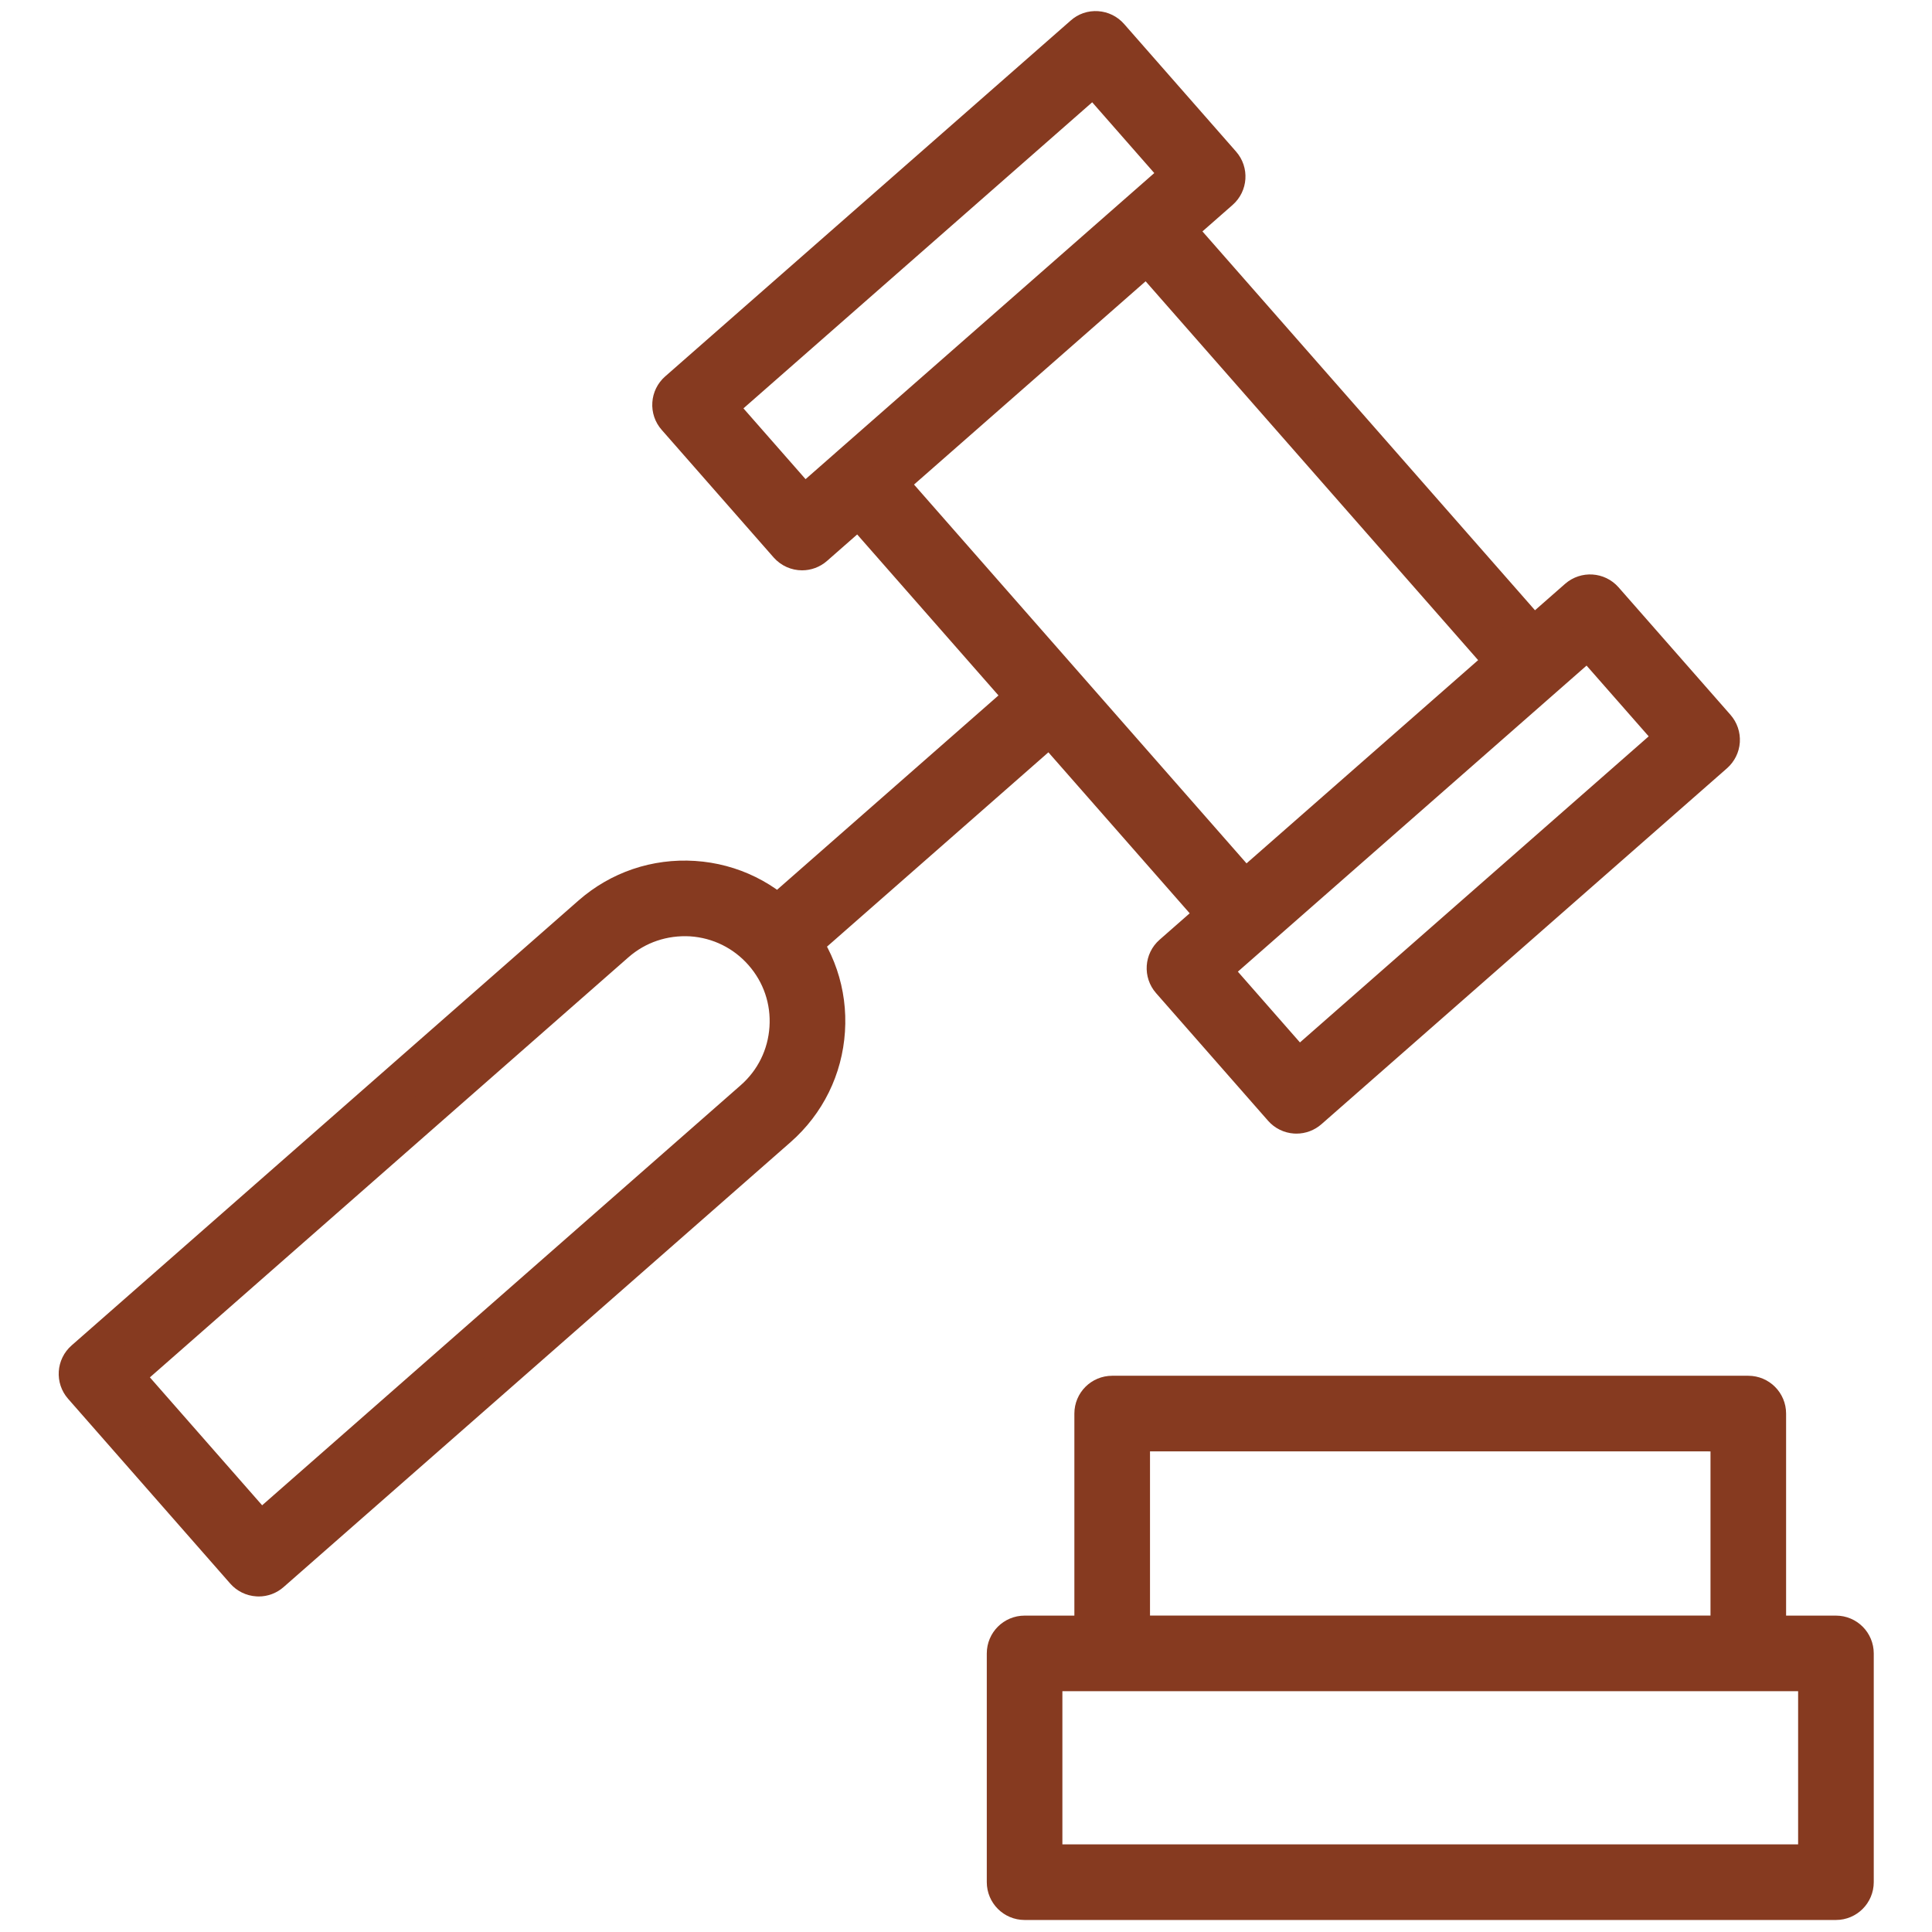<svg width="54" height="54" viewBox="0 0 54 54" fill="none" xmlns="http://www.w3.org/2000/svg">
<path d="M34.744 26.181C34.59 26.181 34.436 26.117 34.325 25.991L23.637 13.814C23.539 13.703 23.49 13.558 23.5 13.41C23.509 13.263 23.577 13.126 23.688 13.028L31.75 5.953C31.981 5.751 32.332 5.772 32.536 6.004L43.225 18.181C43.322 18.293 43.371 18.438 43.362 18.585C43.352 18.733 43.285 18.87 43.173 18.967L35.111 26.043C35.006 26.135 34.875 26.181 34.744 26.181ZM24.841 13.497L34.795 24.837L42.02 18.497L32.066 7.156L24.841 13.497Z" fill="#863A20"/>
<path d="M36.237 31.185C36.225 31.185 36.213 31.185 36.2 31.184C36.053 31.174 35.916 31.107 35.818 30.995L32.688 27.428C32.485 27.197 32.508 26.845 32.74 26.642L44.076 16.693C44.307 16.492 44.658 16.514 44.862 16.744L47.993 20.311C48.09 20.422 48.139 20.567 48.13 20.715C48.12 20.862 48.052 20.999 47.941 21.097L36.604 31.047C36.502 31.136 36.372 31.185 36.237 31.185ZM33.893 27.112L36.288 29.842L46.787 20.627L44.391 17.898L33.893 27.112Z" fill="#863A20"/>
<path d="M22.418 15.441C22.264 15.441 22.11 15.376 21.999 15.251L18.869 11.684C18.771 11.573 18.722 11.428 18.732 11.28C18.741 11.133 18.809 10.996 18.92 10.898L30.257 0.949C30.367 0.851 30.503 0.801 30.66 0.811C30.808 0.821 30.945 0.888 31.043 1L34.173 4.567C34.376 4.798 34.353 5.15 34.121 5.353L22.786 15.302C22.68 15.395 22.549 15.441 22.418 15.441ZM20.074 11.368L22.47 14.098L32.968 4.883L30.573 2.153L20.074 11.368Z" fill="#863A20"/>
<path d="M21.717 26.836C21.563 26.836 21.409 26.771 21.298 26.647C21.095 26.415 21.118 26.063 21.349 25.86L29.032 19.116C29.264 18.915 29.615 18.936 29.819 19.168C30.022 19.399 29.999 19.751 29.768 19.954L22.085 26.698C21.978 26.79 21.847 26.836 21.717 26.836Z" fill="#863A20"/>
<path d="M7.23 44.122C7.218 44.122 7.206 44.121 7.194 44.12C7.046 44.111 6.909 44.043 6.811 43.932L2.279 38.767C2.076 38.536 2.099 38.184 2.331 37.981L16.501 25.544C17.302 24.842 18.33 24.494 19.394 24.562C20.458 24.631 21.432 25.111 22.135 25.912C22.839 26.713 23.188 27.741 23.118 28.805C23.049 29.869 22.569 30.843 21.768 31.547L7.597 43.983C7.496 44.073 7.365 44.122 7.23 44.122ZM3.484 38.452L7.281 42.779L21.033 30.708C21.611 30.201 21.956 29.499 22.006 28.732C22.057 27.965 21.805 27.224 21.298 26.647C20.791 26.069 20.088 25.723 19.321 25.672C18.551 25.628 17.813 25.874 17.235 26.381L3.484 38.452Z" fill="#863A20"/>
<path d="M51.316 53.164H28.638C28.33 53.164 28.081 52.914 28.081 52.607V46.214C28.081 45.906 28.33 45.657 28.638 45.657H51.316C51.623 45.657 51.872 45.906 51.872 46.214V52.607C51.872 52.914 51.623 53.164 51.316 53.164ZM29.194 52.05H50.758V46.77H29.194V52.05Z" fill="#863A20"/>
<path d="M48.865 46.77H31.086C30.778 46.77 30.529 46.521 30.529 46.214V39.51C30.529 39.202 30.778 38.953 31.086 38.953H48.865C49.173 38.953 49.422 39.203 49.422 39.51V46.214C49.422 46.521 49.173 46.77 48.865 46.77ZM31.643 45.656H48.309V40.067L31.643 40.066V45.656Z" fill="#863A20"/>
<path d="M21.298 26.647C21.409 26.771 21.563 26.836 21.717 26.836C21.847 26.836 21.978 26.79 22.085 26.698L29.768 19.954C29.999 19.751 30.022 19.399 29.819 19.168C29.615 18.936 29.264 18.915 29.032 19.116L21.349 25.86C21.118 26.063 21.095 26.415 21.298 26.647ZM21.298 26.647C21.805 27.224 22.057 27.965 22.006 28.732C21.956 29.499 21.611 30.201 21.033 30.708L7.281 42.779L3.484 38.452L17.235 26.381C17.813 25.874 18.551 25.628 19.321 25.672C20.088 25.723 20.791 26.069 21.298 26.647ZM34.744 26.181C34.59 26.181 34.436 26.117 34.325 25.991L23.637 13.814C23.539 13.703 23.49 13.558 23.5 13.41C23.509 13.263 23.577 13.126 23.688 13.028L31.75 5.953C31.981 5.751 32.332 5.772 32.536 6.004L43.225 18.181C43.322 18.293 43.371 18.438 43.362 18.585C43.352 18.733 43.285 18.87 43.173 18.967L35.111 26.043C35.006 26.135 34.875 26.181 34.744 26.181ZM24.841 13.497L34.795 24.837L42.02 18.497L32.066 7.156L24.841 13.497ZM36.237 31.185C36.225 31.185 36.213 31.185 36.2 31.184C36.053 31.174 35.916 31.107 35.818 30.995L32.688 27.428C32.485 27.197 32.508 26.845 32.74 26.642L44.076 16.693C44.307 16.492 44.658 16.514 44.862 16.744L47.993 20.311C48.09 20.422 48.139 20.567 48.13 20.715C48.12 20.862 48.052 20.999 47.941 21.097L36.604 31.047C36.502 31.136 36.372 31.185 36.237 31.185ZM33.893 27.112L36.288 29.842L46.787 20.627L44.391 17.898L33.893 27.112ZM22.418 15.441C22.264 15.441 22.11 15.376 21.999 15.251L18.869 11.684C18.771 11.573 18.722 11.428 18.732 11.28C18.741 11.133 18.809 10.996 18.92 10.898L30.257 0.949C30.367 0.851 30.503 0.801 30.66 0.811C30.808 0.821 30.945 0.888 31.043 1L34.173 4.567C34.376 4.798 34.353 5.15 34.121 5.353L22.786 15.302C22.68 15.395 22.549 15.441 22.418 15.441ZM20.074 11.368L22.47 14.098L32.968 4.883L30.573 2.153L20.074 11.368ZM7.23 44.122C7.218 44.122 7.206 44.121 7.194 44.12C7.046 44.111 6.909 44.043 6.811 43.932L2.279 38.767C2.076 38.536 2.099 38.184 2.331 37.981L16.501 25.544C17.302 24.842 18.33 24.494 19.394 24.562C20.458 24.631 21.432 25.111 22.135 25.912C22.839 26.713 23.188 27.741 23.118 28.805C23.049 29.869 22.569 30.843 21.768 31.547L7.597 43.983C7.496 44.073 7.365 44.122 7.23 44.122ZM51.316 53.164H28.638C28.33 53.164 28.081 52.914 28.081 52.607V46.214C28.081 45.906 28.33 45.657 28.638 45.657H51.316C51.623 45.657 51.872 45.906 51.872 46.214V52.607C51.872 52.914 51.623 53.164 51.316 53.164ZM29.194 52.05H50.758V46.77H29.194V52.05ZM48.865 46.77H31.086C30.778 46.77 30.529 46.521 30.529 46.214V39.51C30.529 39.202 30.778 38.953 31.086 38.953H48.865C49.173 38.953 49.422 39.203 49.422 39.51V46.214C49.422 46.521 49.173 46.77 48.865 46.77ZM31.643 45.656H48.309V40.067L31.643 40.066V45.656Z" stroke="#863A20"/>
</svg>
